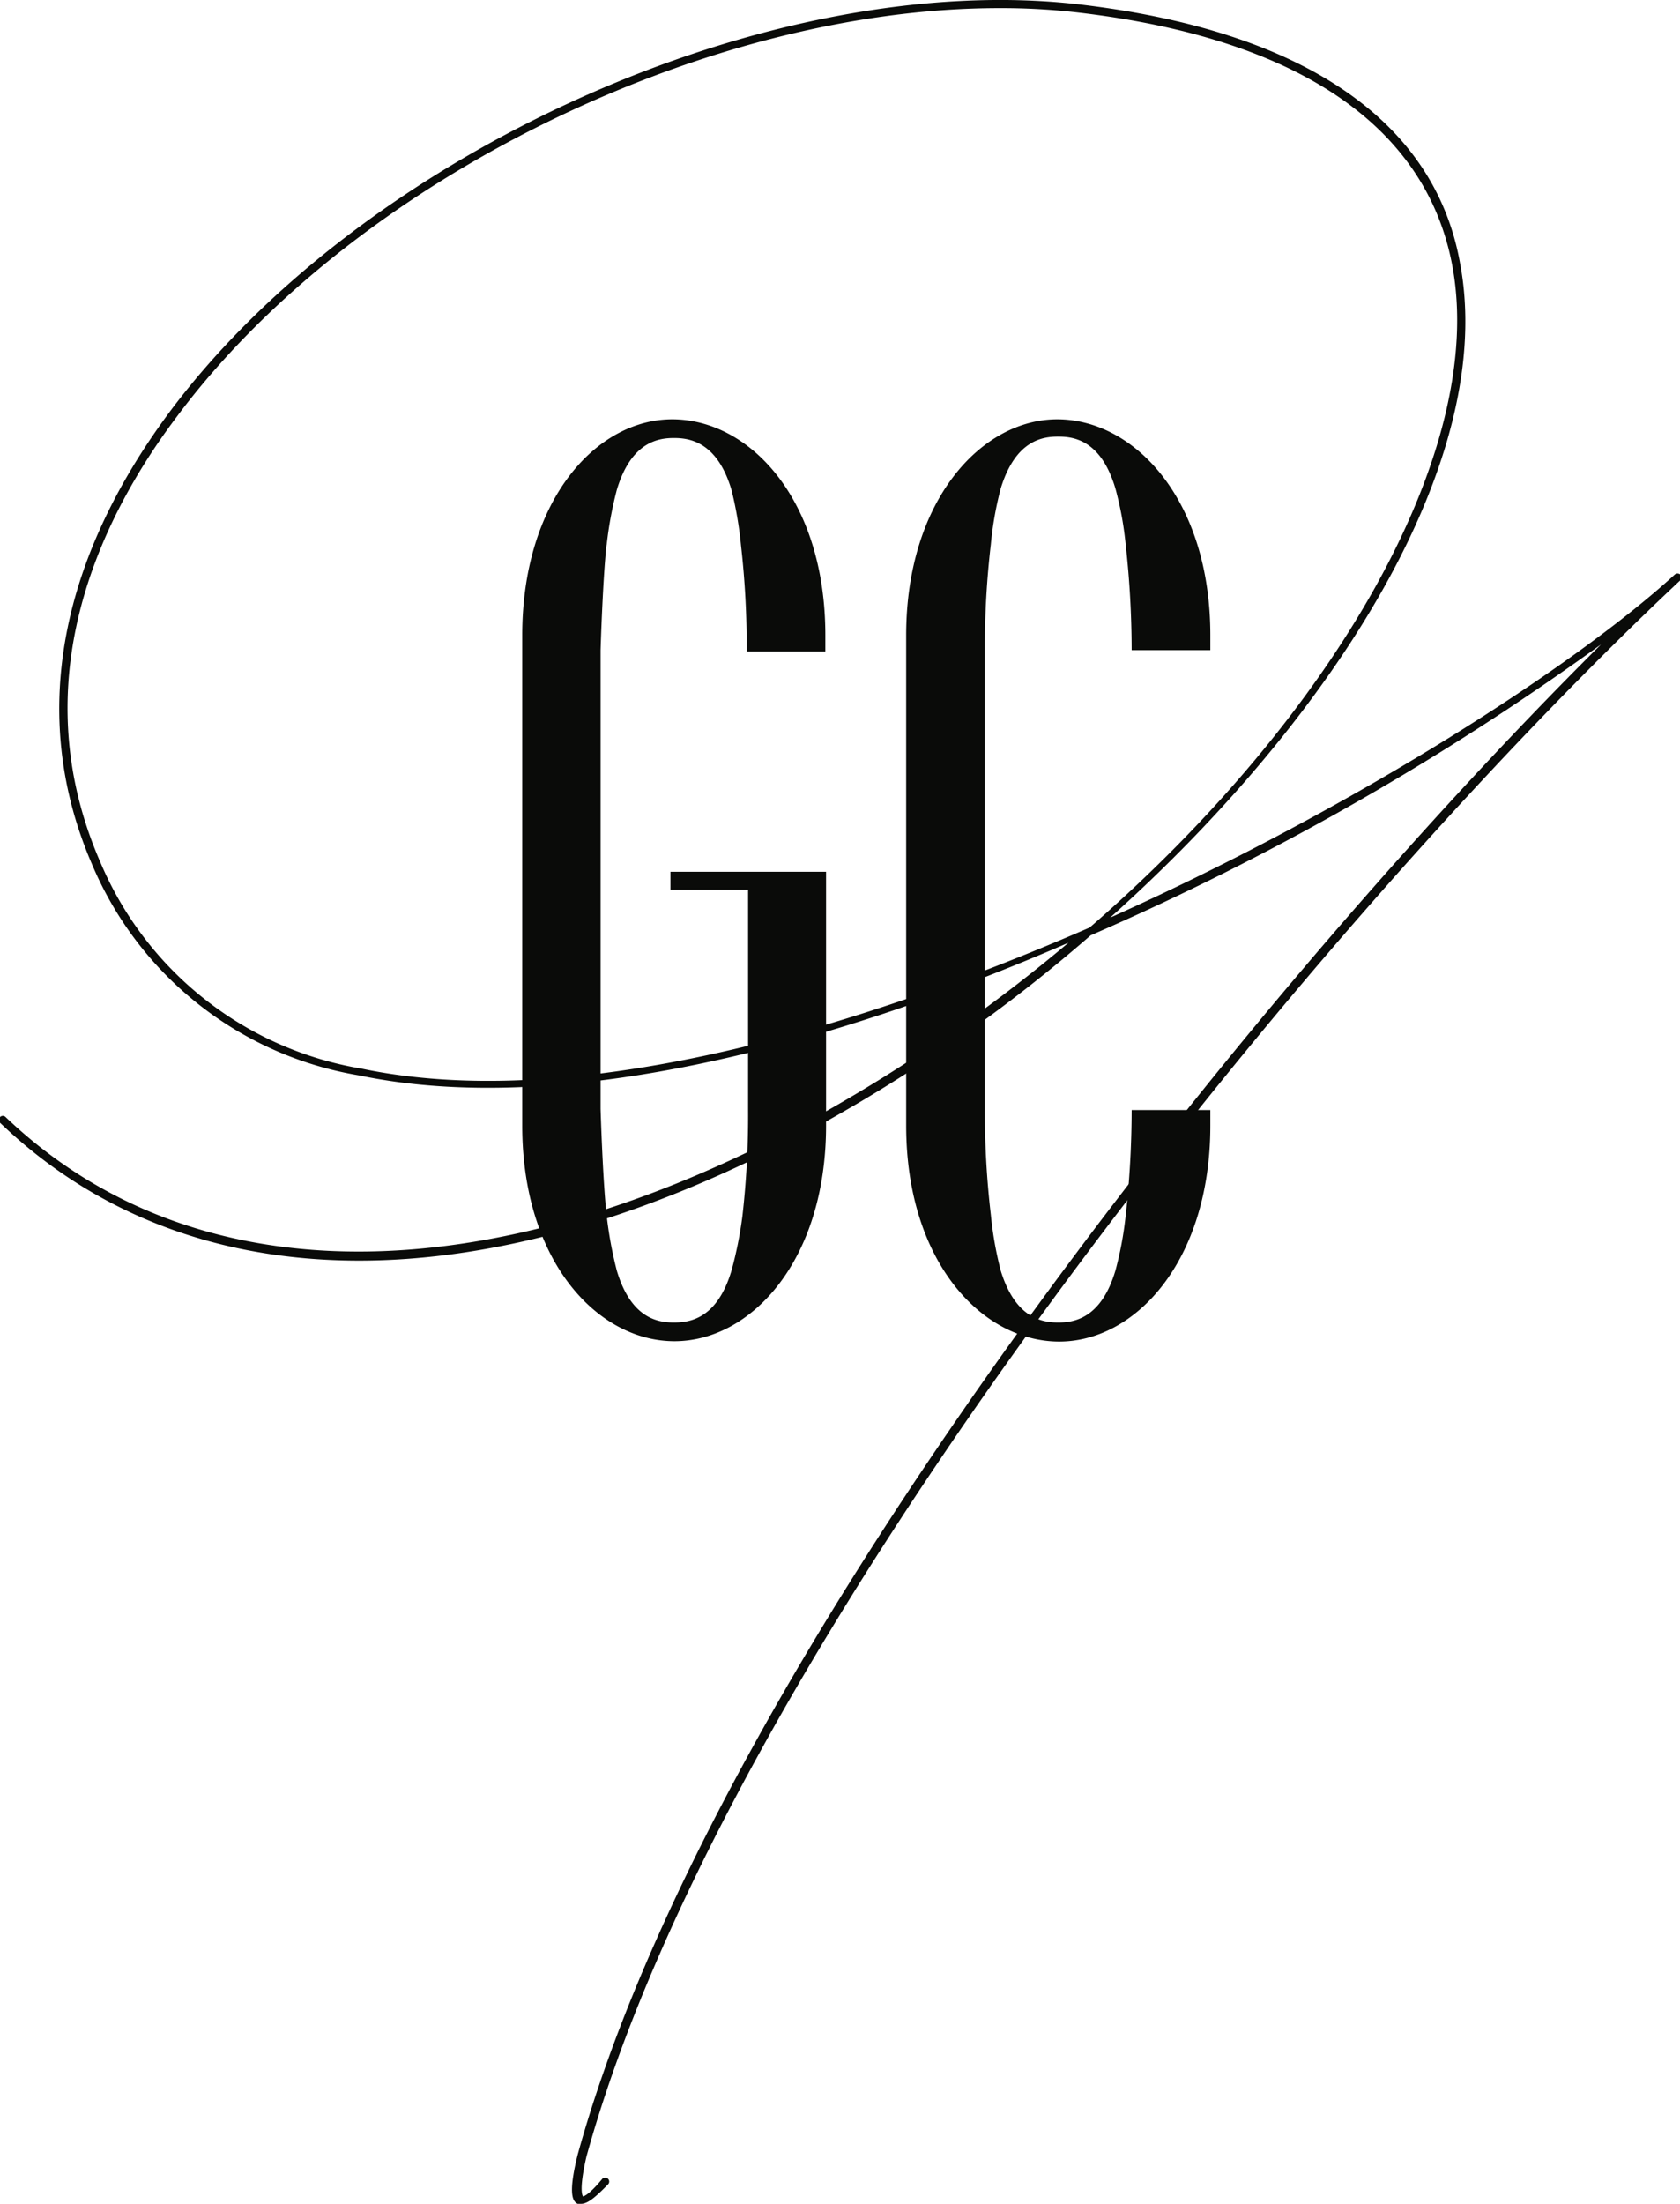 <svg xmlns="http://www.w3.org/2000/svg" viewBox="0 0 47.61 62.44"><defs><style>.cls-1,.cls-2{fill:#0a0b09;}.cls-2{fill-rule:evenodd;}</style></defs><title>LogoIcon</title><g id="Layer_2" data-name="Layer 2"><g id="Layer_1-2" data-name="Layer 1"><g id="Main-Page"><g id="_12_about" data-name="12_about"><g id="Group-56"><g id="Stroke-50"><path class="cls-1" d="M16.47,62.44a.18.18,0,0,1-.1,0c-.15-.07-.27-.3,0-1.39,3.76-13.64,18.55-32.4,29-42.79a77.06,77.06,0,0,1-14.46,8.24,44.46,44.46,0,0,1-7.76,5.42C13.84,37,5.41,37,0,31.81a.12.12,0,0,1,0-.16.11.11,0,0,1,.16,0c5.3,5.06,13.63,5.08,22.85.06a45.26,45.26,0,0,0,7.27-5c-6.92,3-14.45,4.94-20.1,3.76a10,10,0,0,1-7.58-6C.85,20.41,1.6,16,4.8,11.68,10.32,4.28,21.9-.9,30.63.13c6.25.74,10,3.26,10.74,7.29C42.45,13,37.83,20.3,31.46,26c7-3.14,13.23-7.18,16-9.72a.12.12,0,0,1,.16,0,.11.11,0,0,1,0,.16c-10.46,9.81-27,30.15-31,44.66-.23,1-.1,1.12-.1,1.13h0s.14,0,.55-.5a.12.12,0,0,1,.16,0,.11.11,0,0,1,0,.16C16.87,62.26,16.65,62.44,16.47,62.44ZM28.32.23C20,.23,10,5.1,5,11.82,2.79,14.76.63,19.34,2.84,24.42a9.79,9.79,0,0,0,7.42,5.86c5.79,1.21,13.56-.93,20.62-4,6.92-6,11.28-13.53,10.27-18.79C40.39,3.54,36.74,1.09,30.6.36A18.88,18.88,0,0,0,28.32.23Z"/></g><g id="Fill-52"><path class="cls-2" d="M31.9,34.45A10,10,0,0,1,31.61,36c-.41,1.38-1.2,1.47-1.62,1.47s-1.21-.09-1.63-1.47a10.14,10.14,0,0,1-.28-1.58,25.19,25.19,0,0,1-.17-3v-13a25.19,25.19,0,0,1,.17-3,9.72,9.72,0,0,1,.28-1.58c.42-1.38,1.2-1.47,1.63-1.47s1.21.09,1.62,1.47a9.6,9.6,0,0,1,.29,1.58,27.28,27.28,0,0,1,.17,3H34.3V18c0-3.84-2.14-6.1-4.31-6.12S25.68,14.18,25.68,18V31.89c0,3.84,2.13,6.1,4.31,6.12s4.31-2.28,4.31-6.12v-.44H32.07a27.42,27.42,0,0,1-.17,3"/></g><g id="Fill-54"><path class="cls-2" d="M17.19,15.46a10.79,10.79,0,0,1,.29-1.58c.41-1.38,1.2-1.47,1.62-1.47s1.22.09,1.63,1.47A10.79,10.79,0,0,1,21,15.46a25,25,0,0,1,.16,3h2.23V18c0-3.84-2.13-6.1-4.31-6.12S14.8,14.18,14.8,18V31.89c0,3.84,2.13,6.1,4.3,6.11s4.31-2.27,4.31-6.11V24.7H19v.51h2.2v6.24a25.13,25.13,0,0,1-.16,3A11.33,11.33,0,0,1,20.73,36c-.41,1.38-1.2,1.47-1.63,1.47s-1.21-.09-1.62-1.47a11.33,11.33,0,0,1-.29-1.58c-.11-1-.17-3-.17-3v-13s.06-2,.17-3"/></g></g></g></g></g></g></svg>